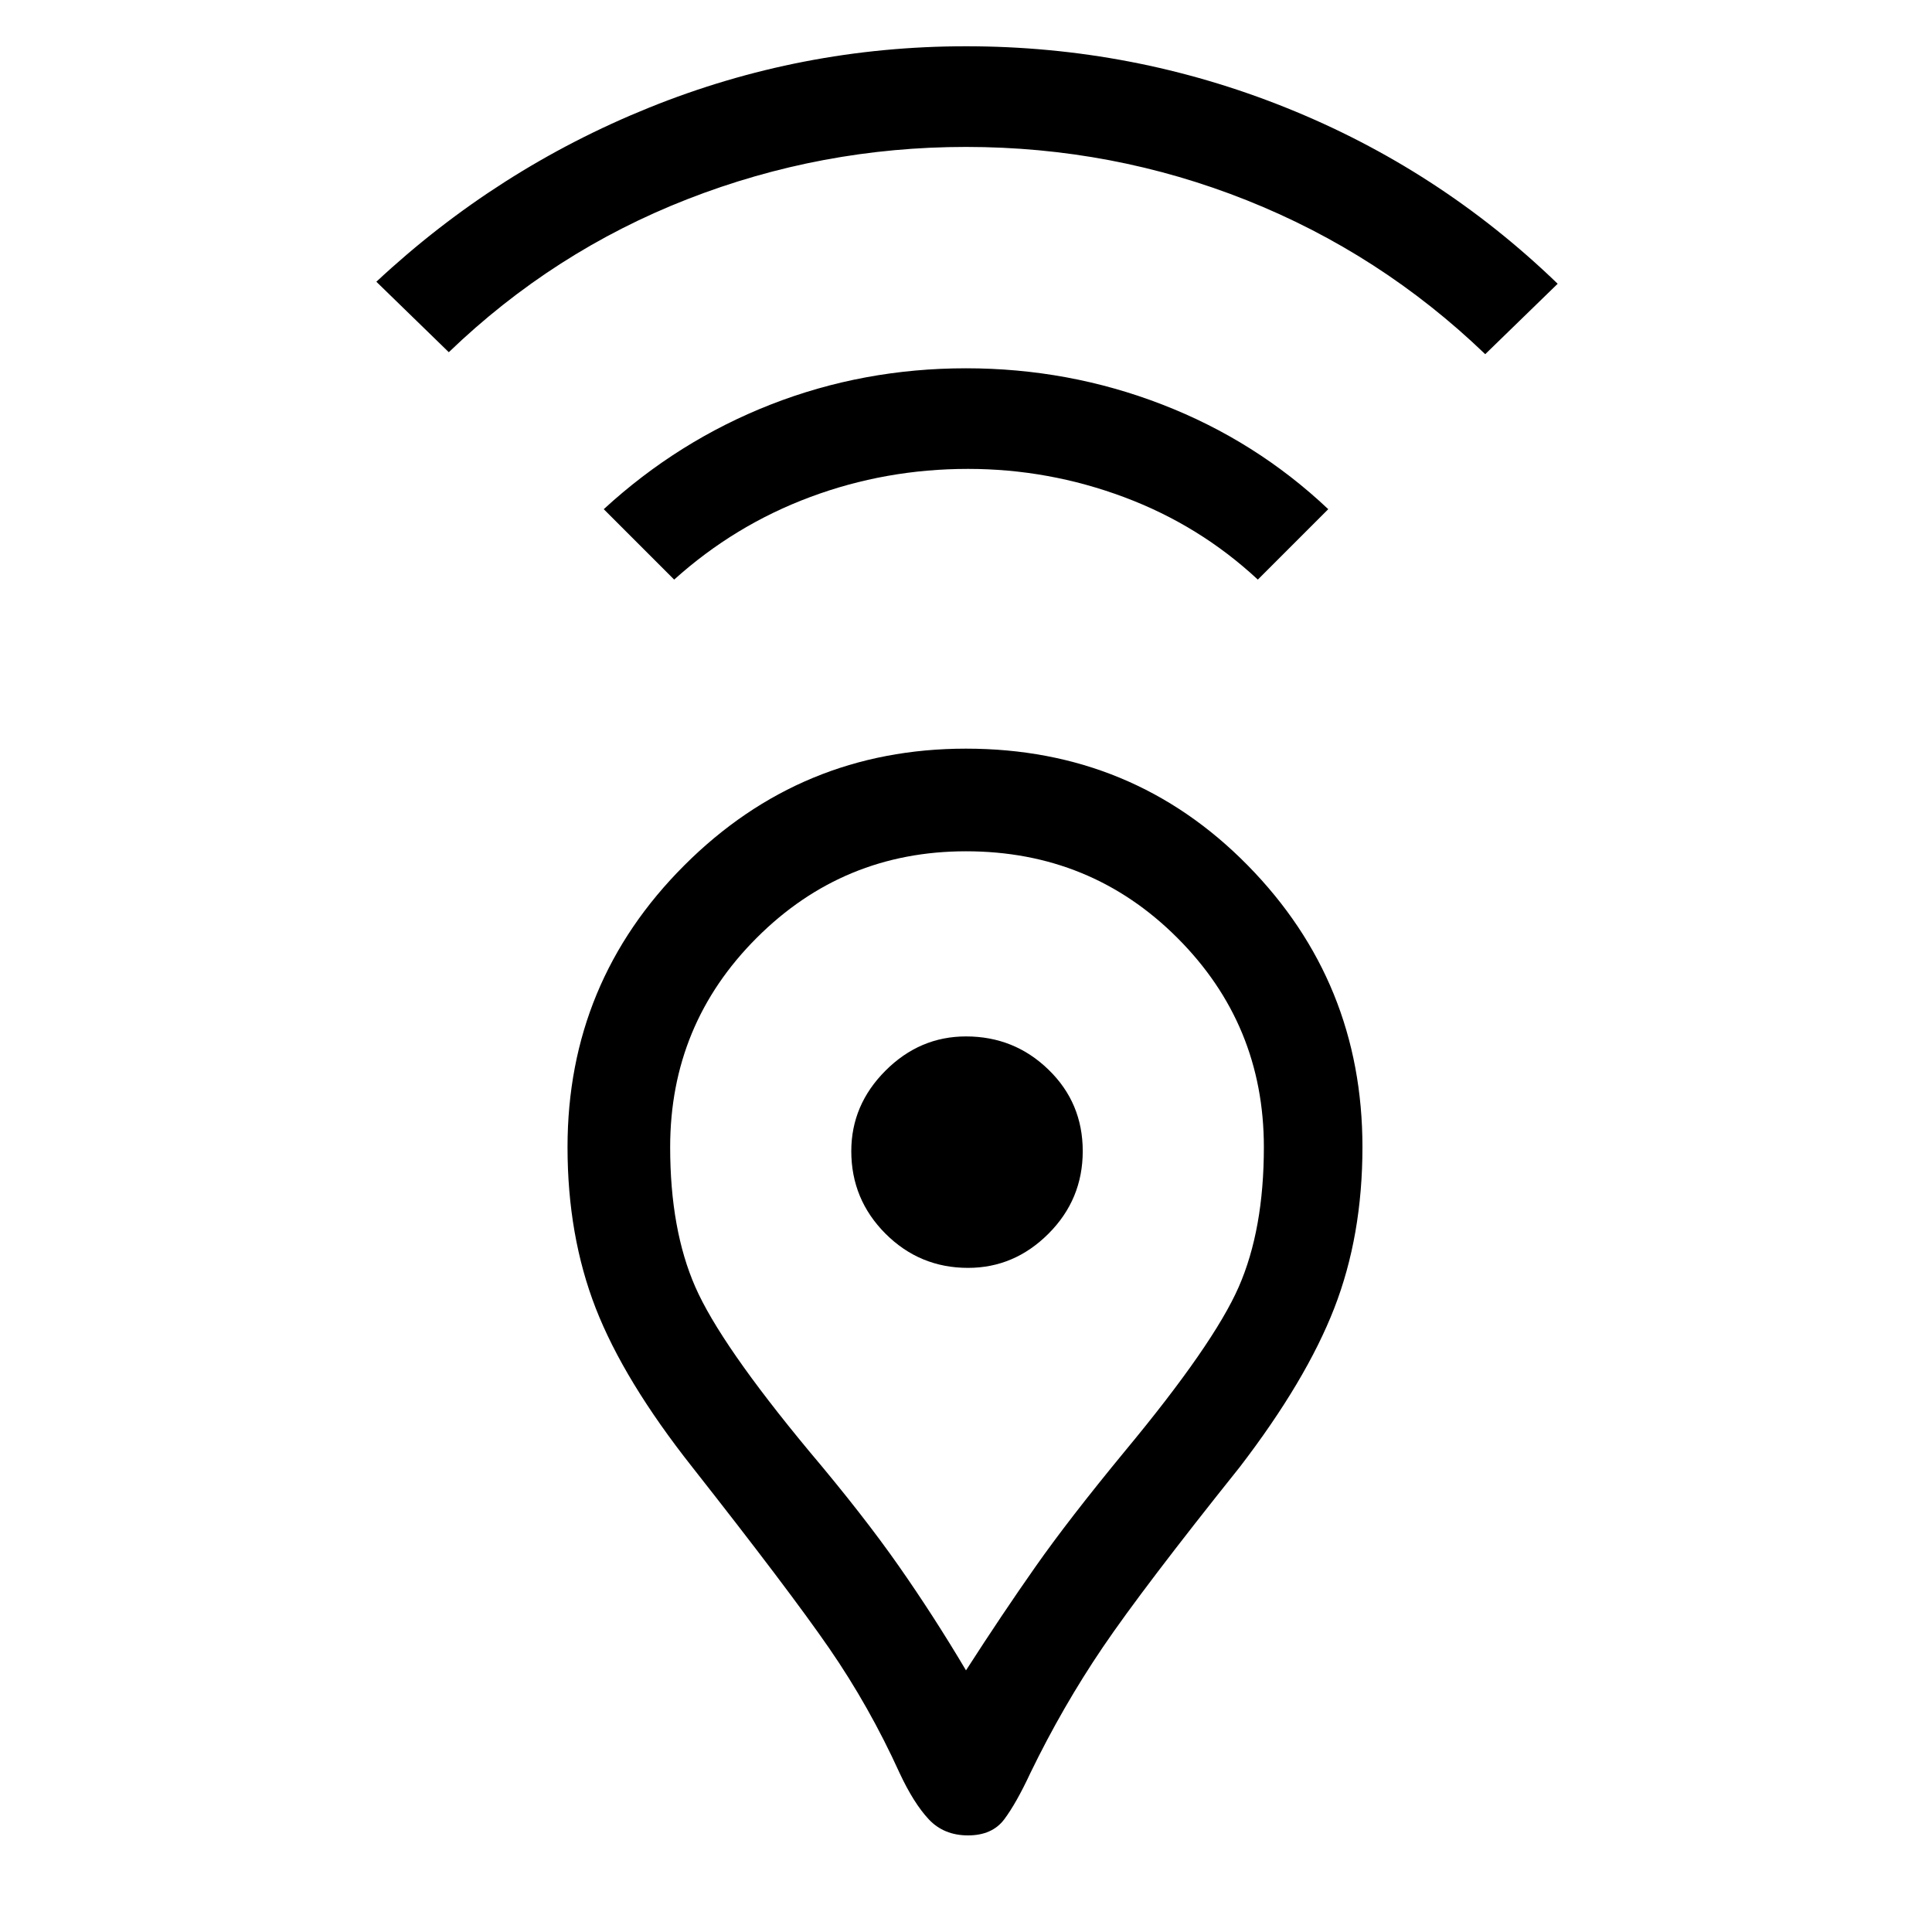 <svg xmlns="http://www.w3.org/2000/svg" height="40" width="40"><path d="M20 34.583Q20.75 33.417 21.438 32.438Q22.125 31.458 23.292 30.042Q25.125 27.833 25.646 26.646Q26.167 25.458 26.167 23.75Q26.167 21.208 24.375 19.417Q22.583 17.625 20 17.625Q17.458 17.625 15.667 19.417Q13.875 21.208 13.875 23.75Q13.875 25.458 14.396 26.646Q14.917 27.833 16.75 30.042Q17.875 31.375 18.604 32.417Q19.333 33.458 20 34.583ZM20.042 38Q19.542 38 19.229 37.667Q18.917 37.333 18.625 36.708Q18 35.333 17.167 34.125Q16.333 32.917 14.333 30.375Q12.917 28.583 12.333 27.083Q11.75 25.583 11.75 23.75Q11.75 20.333 14.167 17.917Q16.583 15.5 20 15.5Q23.458 15.5 25.833 17.917Q28.208 20.333 28.208 23.75Q28.208 25.583 27.625 27.083Q27.042 28.583 25.667 30.375Q23.667 32.875 22.833 34.104Q22 35.333 21.333 36.708Q21.042 37.333 20.792 37.667Q20.542 38 20.042 38ZM20.042 26.25Q21 26.25 21.708 25.542Q22.417 24.833 22.417 23.833Q22.417 22.833 21.708 22.146Q21 21.458 20 21.458Q19.042 21.458 18.333 22.167Q17.625 22.875 17.625 23.833Q17.625 24.833 18.333 25.542Q19.042 26.25 20.042 26.25ZM13.958 12 12.5 10.542Q14.042 9.125 15.958 8.375Q17.875 7.625 20 7.625Q22.125 7.625 24.062 8.375Q26 9.125 27.5 10.542L26.042 12Q24.833 10.875 23.271 10.292Q21.708 9.708 20.042 9.708Q18.333 9.708 16.771 10.292Q15.208 10.875 13.958 12ZM9.292 7.292 7.792 5.833Q10.292 3.5 13.438 2.229Q16.583 0.958 20 0.958Q23.458 0.958 26.625 2.229Q29.792 3.5 32.25 5.875L30.75 7.333Q28.583 5.25 25.812 4.146Q23.042 3.042 20 3.042Q17 3.042 14.229 4.125Q11.458 5.208 9.292 7.292ZM20 23.833Q20 23.833 20 23.833Q20 23.833 20 23.833Q20 23.833 20 23.833Q20 23.833 20 23.833Q20 23.833 20 23.833Q20 23.833 20 23.833Q20 23.833 20 23.833Q20 23.833 20 23.833Q20 23.833 20 23.833Q20 23.833 20 23.833Q20 23.833 20 23.833Q20 23.833 20 23.833Z"/></svg>